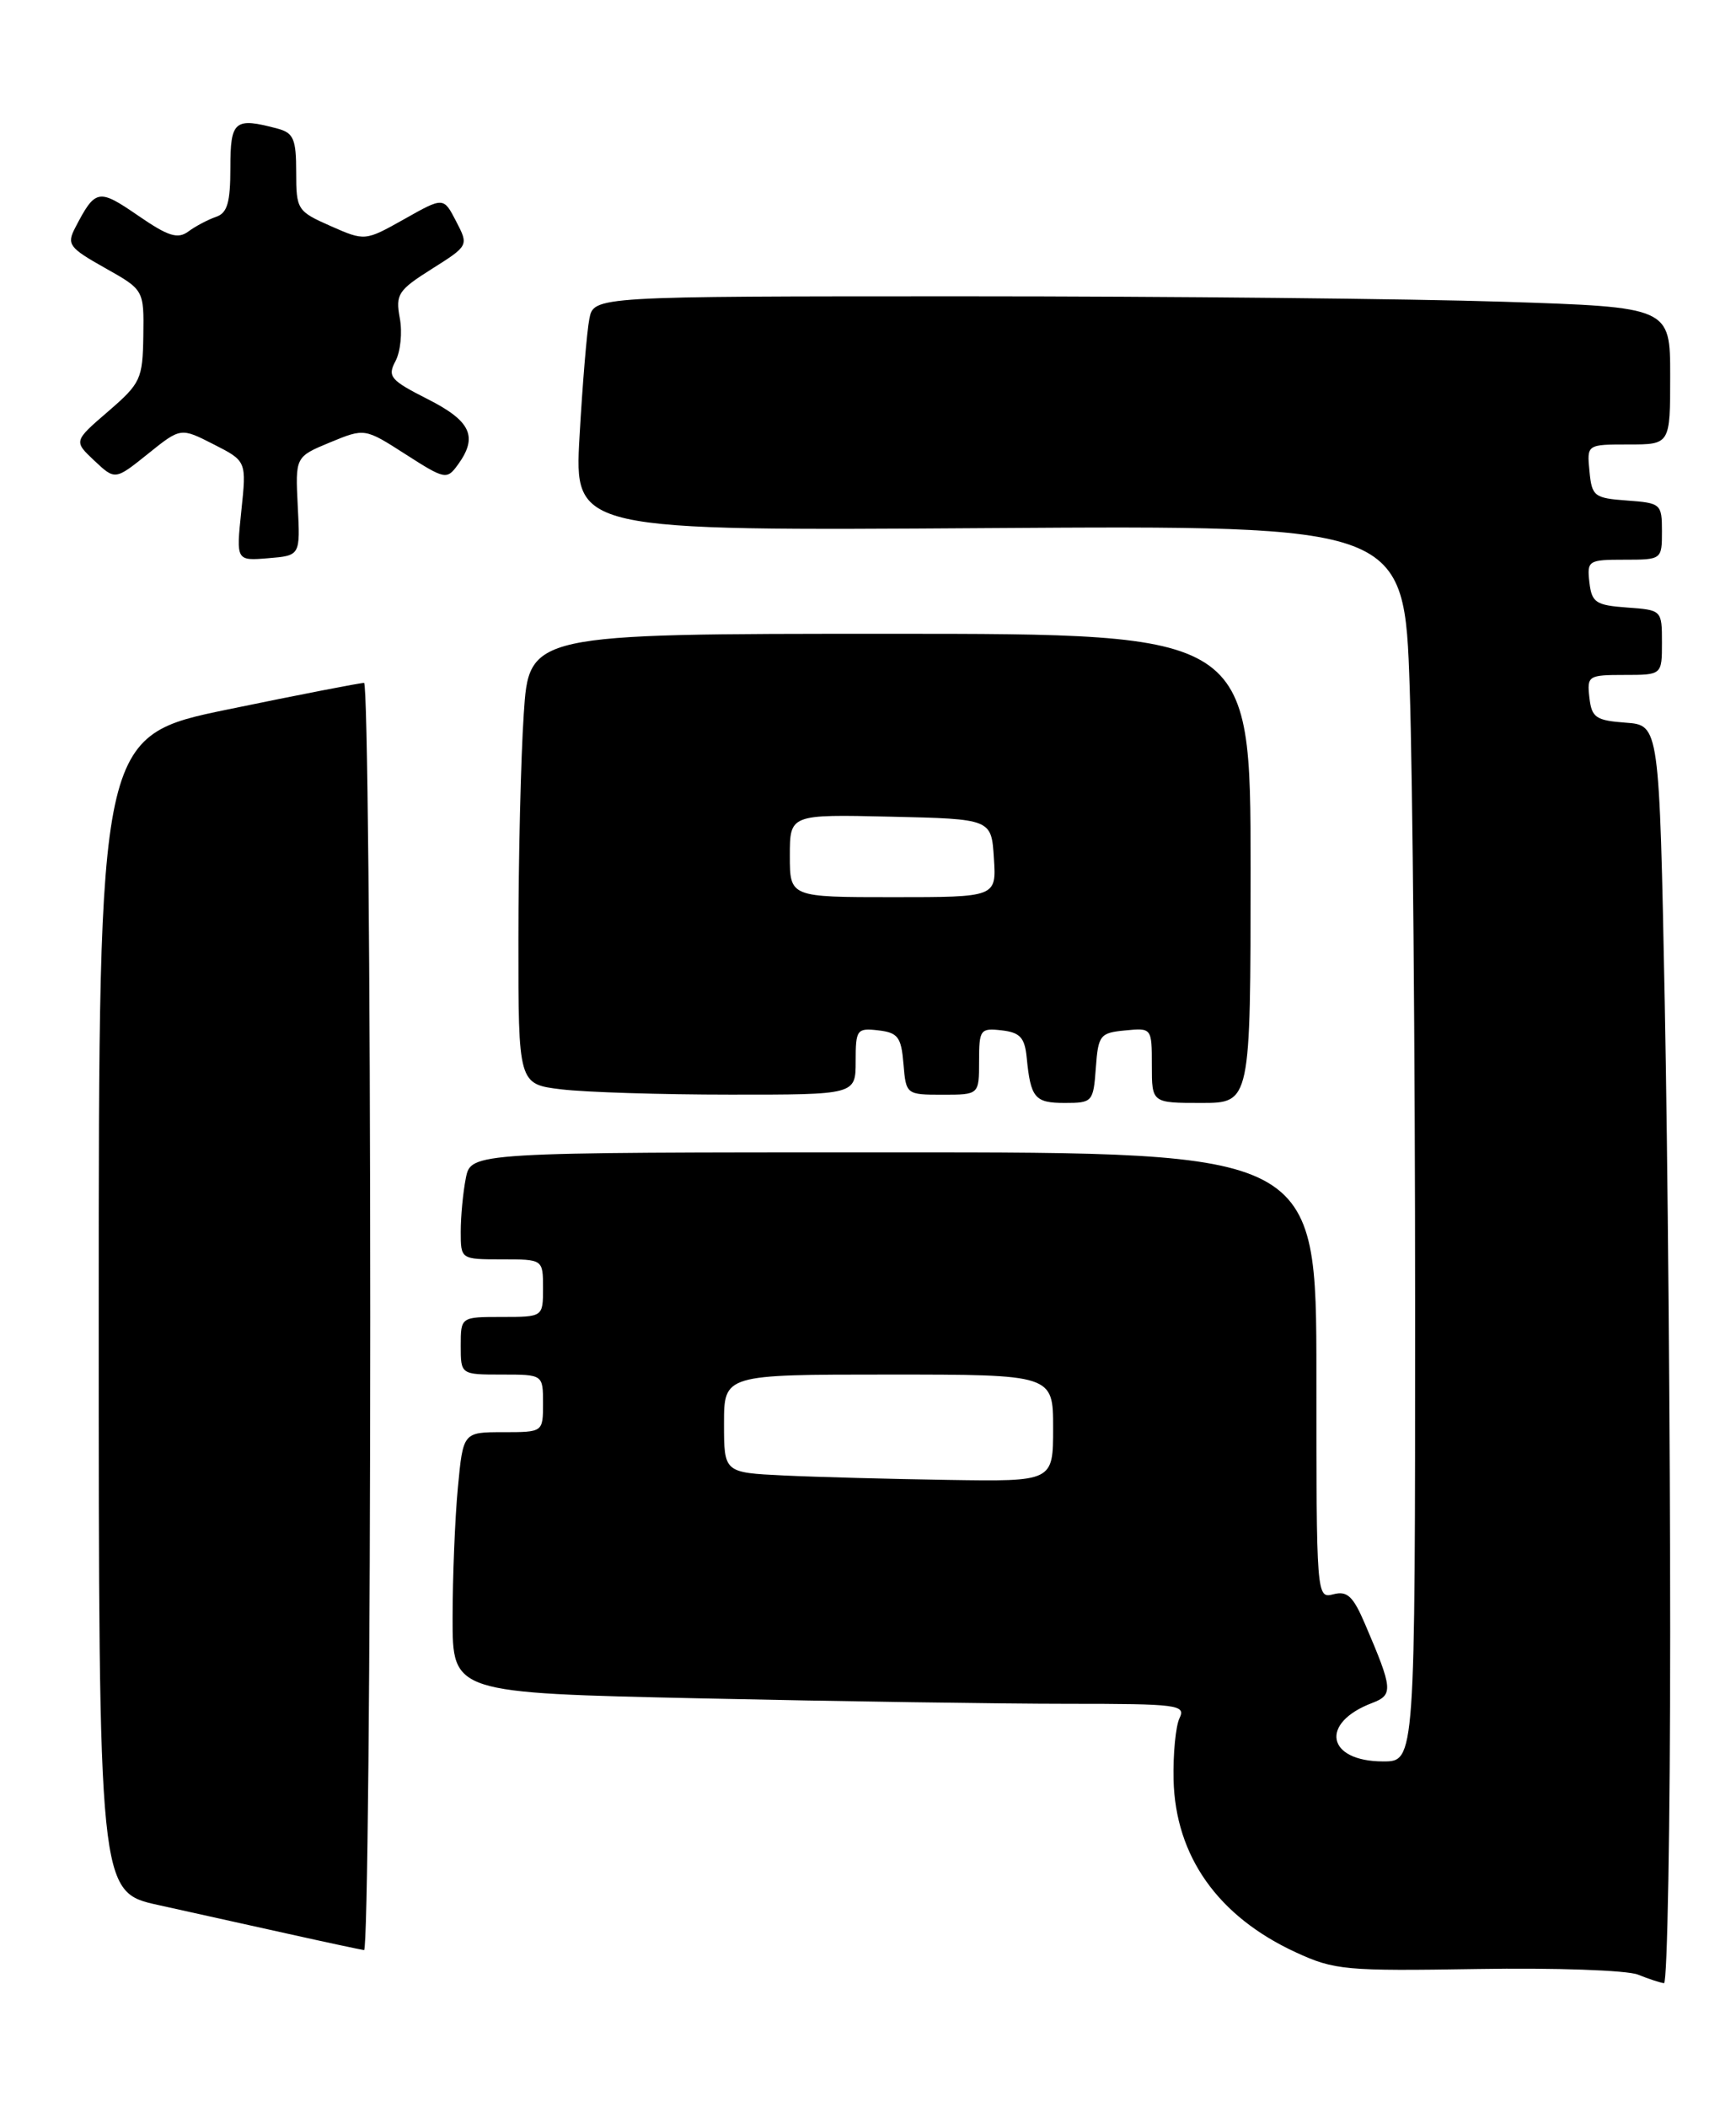 <?xml version="1.0" encoding="UTF-8" standalone="no"?>
<!DOCTYPE svg PUBLIC "-//W3C//DTD SVG 1.1//EN" "http://www.w3.org/Graphics/SVG/1.1/DTD/svg11.dtd" >
<svg xmlns="http://www.w3.org/2000/svg" xmlns:xlink="http://www.w3.org/1999/xlink" version="1.1" viewBox="0 0 211 256">
 <g >
 <path fill="currentColor"
d=" M 203.00 198.25 C 203.00 174.74 202.70 140.33 202.34 121.80 C 201.68 88.10 201.68 88.10 197.59 87.80 C 193.96 87.53 193.46 87.19 193.18 84.75 C 192.88 82.11 193.04 82.00 197.43 82.00 C 202.00 82.00 202.00 82.00 202.00 78.06 C 202.00 74.13 201.98 74.11 197.75 73.81 C 193.95 73.53 193.47 73.21 193.18 70.75 C 192.88 68.11 193.04 68.00 197.43 68.00 C 201.97 68.00 202.00 67.98 202.00 64.56 C 202.00 61.22 201.87 61.11 197.75 60.81 C 193.76 60.52 193.48 60.30 193.19 57.25 C 192.87 54.00 192.87 54.00 197.94 54.00 C 203.00 54.00 203.00 54.00 203.00 45.66 C 203.00 37.32 203.00 37.32 182.75 36.66 C 171.61 36.30 142.17 36.00 117.33 36.00 C 72.16 36.00 72.16 36.00 71.63 38.75 C 71.33 40.26 70.80 46.67 70.44 53.00 C 69.79 64.50 69.79 64.50 120.23 64.16 C 170.68 63.83 170.68 63.83 171.34 83.57 C 171.70 94.44 172.00 128.22 172.00 158.66 C 172.00 214.00 172.00 214.00 168.12 214.00 C 161.25 214.00 160.36 209.33 166.78 206.90 C 169.36 205.91 169.30 205.21 165.92 197.33 C 164.47 193.93 163.75 193.25 162.07 193.69 C 160.01 194.23 160.00 194.04 160.00 167.12 C 160.00 140.00 160.00 140.00 108.62 140.00 C 57.25 140.00 57.25 140.00 56.62 143.13 C 56.28 144.84 56.00 147.77 56.00 149.63 C 56.00 153.00 56.00 153.00 61.00 153.00 C 66.00 153.00 66.00 153.00 66.00 156.50 C 66.00 160.00 66.00 160.00 61.00 160.00 C 56.00 160.00 56.00 160.00 56.00 163.50 C 56.00 167.00 56.00 167.00 61.00 167.00 C 66.00 167.00 66.00 167.00 66.00 170.50 C 66.00 174.00 66.00 174.00 61.14 174.00 C 56.29 174.00 56.29 174.00 55.65 180.75 C 55.30 184.46 55.01 191.59 55.01 196.59 C 55.00 205.68 55.00 205.68 85.16 206.34 C 101.75 206.70 121.83 207.00 129.77 207.00 C 143.18 207.00 144.15 207.12 143.36 208.75 C 142.90 209.71 142.57 213.07 142.64 216.22 C 142.86 225.52 148.04 232.84 157.51 237.20 C 162.19 239.36 163.55 239.48 179.58 239.22 C 189.00 239.06 197.74 239.37 199.08 239.90 C 200.41 240.44 201.84 240.90 202.25 240.94 C 202.66 240.97 203.00 221.76 203.00 198.25 Z  M 45.00 160.00 C 45.00 117.65 44.66 82.99 44.25 82.97 C 43.84 82.95 36.41 84.39 27.75 86.18 C 12.00 89.42 12.00 89.42 12.00 159.64 C 12.00 229.86 12.00 229.86 19.25 231.45 C 23.24 232.33 30.32 233.90 35.00 234.94 C 39.67 235.98 43.84 236.87 44.25 236.92 C 44.66 236.96 45.00 202.35 45.00 160.00 Z  M 133.19 129.75 C 133.48 125.76 133.70 125.48 136.75 125.19 C 139.99 124.87 140.00 124.89 140.00 129.44 C 140.00 134.00 140.00 134.00 146.00 134.00 C 152.00 134.00 152.00 134.00 152.00 105.50 C 152.00 77.00 152.00 77.00 108.15 77.00 C 64.30 77.00 64.30 77.00 63.66 86.75 C 63.30 92.11 63.01 104.42 63.01 114.11 C 63.00 131.72 63.00 131.72 68.25 132.35 C 71.14 132.70 80.36 132.99 88.75 132.99 C 104.00 133.00 104.00 133.00 104.00 128.93 C 104.00 125.09 104.15 124.88 106.75 125.18 C 109.14 125.46 109.54 125.99 109.81 129.25 C 110.12 132.97 110.15 133.00 114.56 133.00 C 119.00 133.00 119.00 133.00 119.00 128.93 C 119.00 125.09 119.15 124.88 121.75 125.18 C 123.99 125.44 124.55 126.06 124.79 128.50 C 125.27 133.40 125.77 134.00 129.41 134.00 C 132.78 134.00 132.89 133.88 133.19 129.75 Z  M 36.19 61.50 C 35.89 55.50 35.89 55.50 40.11 53.75 C 44.33 52.01 44.33 52.01 49.29 55.19 C 54.06 58.25 54.31 58.30 55.63 56.49 C 58.13 53.07 57.26 51.16 51.98 48.49 C 47.44 46.19 47.07 45.75 48.07 43.87 C 48.68 42.72 48.92 40.37 48.59 38.64 C 48.06 35.76 48.38 35.26 52.49 32.67 C 56.97 29.84 56.97 29.84 55.44 26.89 C 53.91 23.93 53.91 23.93 49.14 26.62 C 44.36 29.30 44.36 29.30 40.18 27.46 C 36.13 25.67 36.00 25.47 36.00 20.92 C 36.00 16.90 35.68 16.15 33.75 15.63 C 28.51 14.23 28.00 14.64 28.00 20.38 C 28.00 24.62 27.63 25.89 26.25 26.35 C 25.29 26.68 23.78 27.47 22.90 28.12 C 21.60 29.08 20.45 28.72 16.75 26.17 C 11.96 22.88 11.59 22.95 9.13 27.69 C 8.09 29.69 8.41 30.11 12.75 32.55 C 17.50 35.22 17.50 35.22 17.42 40.80 C 17.34 46.07 17.10 46.57 13.14 49.99 C 8.95 53.60 8.95 53.60 11.47 55.97 C 13.99 58.34 13.99 58.34 17.98 55.14 C 21.96 51.94 21.96 51.94 25.96 53.98 C 29.97 56.02 29.97 56.02 29.33 62.08 C 28.70 68.14 28.70 68.14 32.60 67.82 C 36.50 67.50 36.50 67.50 36.19 61.50 Z  M 95.25 179.26 C 88.00 178.91 88.00 178.91 88.00 172.96 C 88.00 167.00 88.00 167.00 108.00 167.00 C 128.00 167.00 128.00 167.00 128.00 173.50 C 128.00 180.00 128.00 180.00 115.25 179.80 C 108.24 179.69 99.24 179.45 95.25 179.26 Z  M 96.00 103.97 C 96.00 98.94 96.00 98.94 108.25 99.22 C 120.50 99.50 120.50 99.50 120.80 104.25 C 121.11 109.00 121.11 109.00 108.55 109.00 C 96.00 109.00 96.00 109.00 96.00 103.97 Z "/>
</g>
</svg>